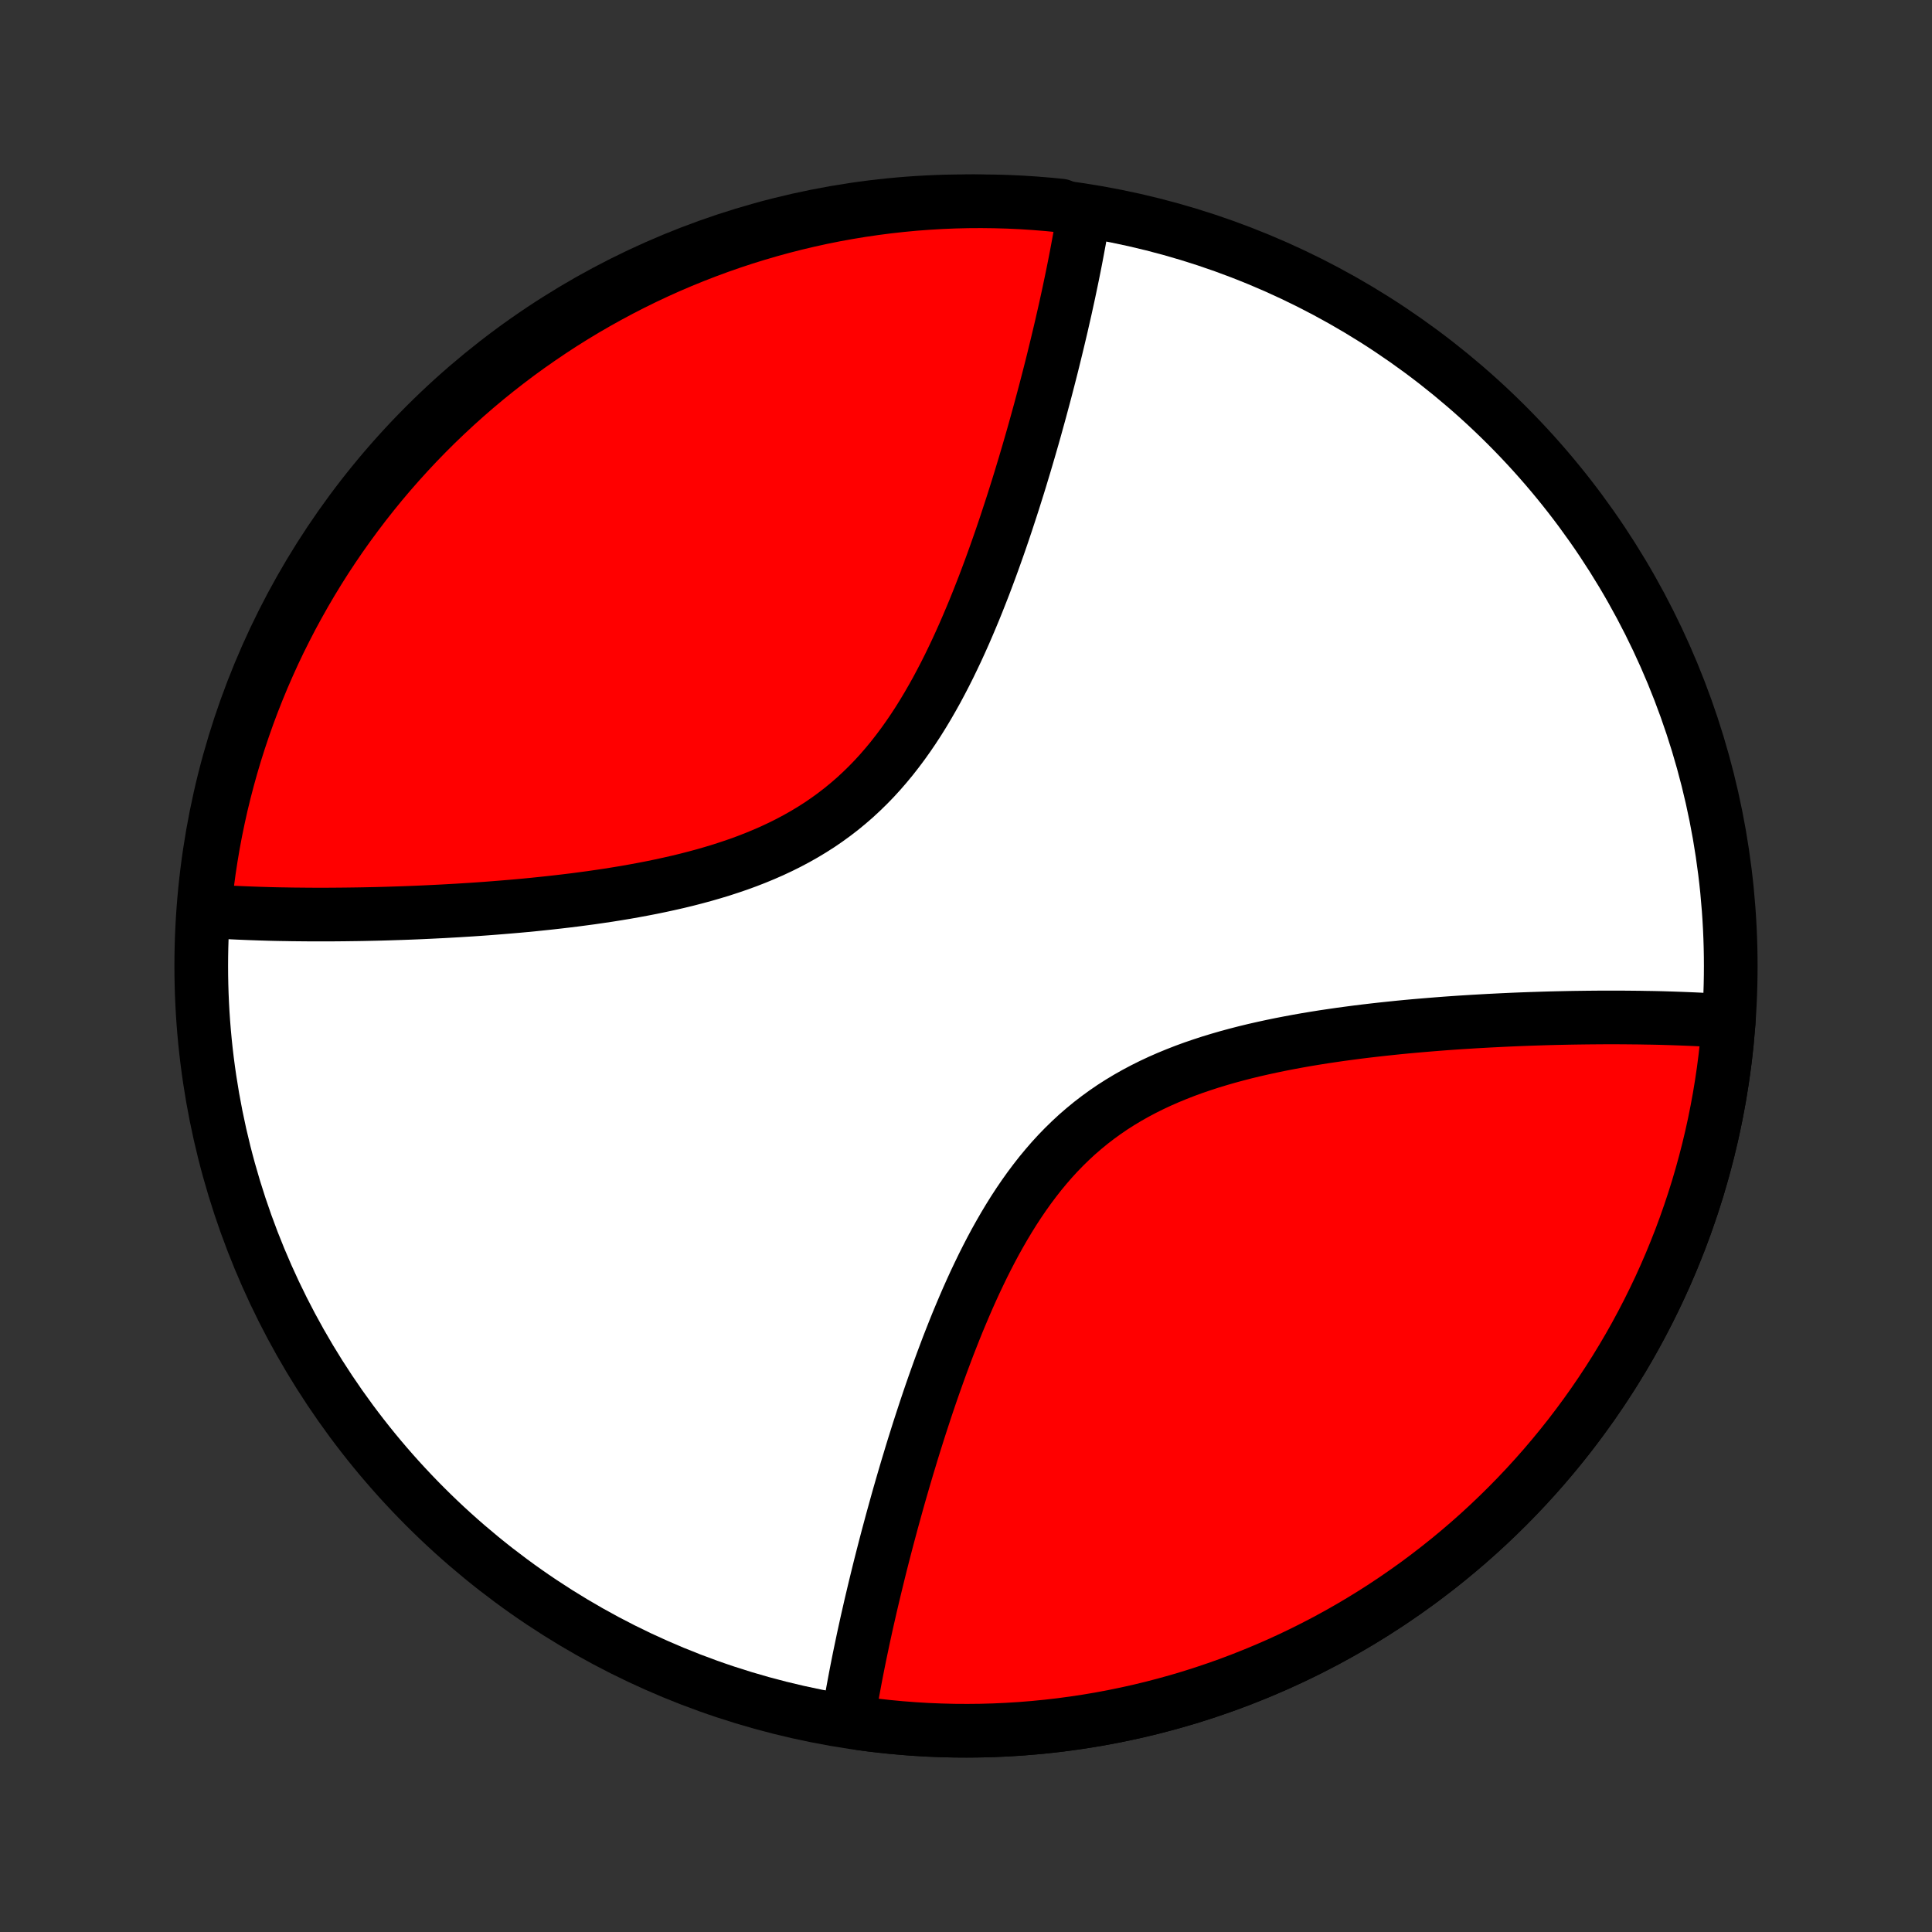 <?xml version="1.0" encoding="utf-8" standalone="no"?>
<!DOCTYPE svg PUBLIC "-//W3C//DTD SVG 1.1//EN"
  "http://www.w3.org/Graphics/SVG/1.1/DTD/svg11.dtd">
<!-- Created with matplotlib (http://matplotlib.org/) -->
<svg height="72pt" version="1.1" viewBox="0 0 72 72" width="72pt" xmlns="http://www.w3.org/2000/svg" xmlns:xlink="http://www.w3.org/1999/xlink">
 <rect x="0" y="0" width="72" height="72" fill="#333333" stroke="none"/>
 <defs>
  <style type="text/css">
*{stroke-linecap:butt;stroke-linejoin:round;}
  </style>
 </defs>
 <g id="figure_1">
  <g id="patch_1">
   <path d="
M0 72
L72 72
L72 0
L0 0
z
" style="fill:none;"/>
  </g>
  <g id="axes_1">
   <g id="PatchCollection_1">
    <defs>
     <path d="
M36 -7.5
C43.558 -7.5 50.808 -10.503 56.153 -15.848
C61.497 -21.192 64.5 -28.442 64.5 -36
C64.5 -43.558 61.497 -50.808 56.153 -56.153
C50.808 -61.497 43.558 -64.5 36 -64.5
C28.442 -64.5 21.192 -61.497 15.848 -56.153
C10.503 -50.808 7.5 -43.558 7.5 -36
C7.5 -28.442 10.503 -21.192 15.848 -15.848
C21.192 -10.503 28.442 -7.5 36 -7.5
z
" id="C0_0_a811fe30f3"/>
     <path d="
M64.426 -33.942
L64.242 -33.955
L64.058 -33.967
L63.872 -33.978
L63.685 -33.989
L63.497 -33.999
L63.307 -34.009
L63.116 -34.018
L62.923 -34.026
L62.729 -34.034
L62.534 -34.041
L62.337 -34.048
L62.138 -34.054
L61.937 -34.06
L61.735 -34.065
L61.531 -34.069
L61.326 -34.072
L61.118 -34.076
L60.909 -34.078
L60.698 -34.08
L60.485 -34.082
L60.27 -34.083
L60.053 -34.083
L59.834 -34.083
L59.612 -34.082
L59.389 -34.08
L59.163 -34.078
L58.936 -34.075
L58.706 -34.072
L58.473 -34.068
L58.239 -34.063
L58.001 -34.058
L57.762 -34.052
L57.52 -34.045
L57.275 -34.037
L57.028 -34.029
L56.778 -34.02
L56.526 -34.01
L56.271 -33.999
L56.013 -33.987
L55.752 -33.974
L55.489 -33.961
L55.223 -33.946
L54.955 -33.931
L54.683 -33.914
L54.408 -33.897
L54.131 -33.878
L53.851 -33.858
L53.568 -33.836
L53.283 -33.813
L52.994 -33.789
L52.703 -33.764
L52.409 -33.737
L52.112 -33.708
L51.813 -33.677
L51.511 -33.645
L51.207 -33.611
L50.9 -33.575
L50.59 -33.537
L50.279 -33.496
L49.965 -33.454
L49.649 -33.408
L49.331 -33.361
L49.012 -33.31
L48.691 -33.257
L48.368 -33.2
L48.045 -33.14
L47.72 -33.077
L47.395 -33.01
L47.068 -32.939
L46.742 -32.865
L46.416 -32.786
L46.09 -32.702
L45.764 -32.614
L45.439 -32.52
L45.116 -32.422
L44.794 -32.317
L44.474 -32.208
L44.157 -32.092
L43.842 -31.969
L43.529 -31.84
L43.221 -31.705
L42.916 -31.562
L42.615 -31.412
L42.319 -31.255
L42.027 -31.09
L41.741 -30.918
L41.459 -30.738
L41.184 -30.55
L40.914 -30.354
L40.65 -30.151
L40.392 -29.939
L40.14 -29.721
L39.895 -29.494
L39.656 -29.261
L39.423 -29.021
L39.197 -28.774
L38.977 -28.52
L38.763 -28.261
L38.556 -27.996
L38.354 -27.726
L38.158 -27.451
L37.968 -27.172
L37.783 -26.889
L37.604 -26.602
L37.43 -26.312
L37.261 -26.019
L37.096 -25.724
L36.937 -25.427
L36.782 -25.128
L36.631 -24.828
L36.485 -24.526
L36.342 -24.225
L36.204 -23.923
L36.069 -23.621
L35.938 -23.319
L35.81 -23.017
L35.685 -22.717
L35.564 -22.417
L35.446 -22.118
L35.33 -21.821
L35.218 -21.524
L35.108 -21.23
L35.001 -20.937
L34.897 -20.646
L34.795 -20.358
L34.695 -20.071
L34.598 -19.786
L34.503 -19.503
L34.411 -19.223
L34.32 -18.945
L34.231 -18.67
L34.145 -18.396
L34.06 -18.126
L33.977 -17.857
L33.897 -17.591
L33.817 -17.328
L33.74 -17.067
L33.664 -16.809
L33.59 -16.553
L33.517 -16.3
L33.446 -16.049
L33.377 -15.8
L33.309 -15.554
L33.242 -15.311
L33.177 -15.069
L33.113 -14.831
L33.05 -14.594
L32.989 -14.36
L32.929 -14.128
L32.87 -13.898
L32.812 -13.67
L32.756 -13.445
L32.701 -13.221
L32.647 -13
L32.594 -12.781
L32.542 -12.563
L32.491 -12.348
L32.441 -12.135
L32.393 -11.923
L32.345 -11.714
L32.298 -11.506
L32.253 -11.3
L32.208 -11.095
L32.164 -10.892
L32.122 -10.691
L32.08 -10.492
L32.039 -10.294
L31.999 -10.097
L31.96 -9.902
L31.922 -9.708
L31.885 -9.516
L31.849 -9.325
L31.814 -9.136
L31.779 -8.948
L31.746 -8.761
L31.713 -8.575
L31.682 -8.39
L31.651 -8.207
L31.621 -8.024
L32.085 -7.77
L32.578 -7.706
L33.072 -7.651
L33.568 -7.604
L34.063 -7.566
L34.56 -7.536
L35.057 -7.516
L35.554 -7.503
L36.052 -7.5
L36.549 -7.505
L37.046 -7.519
L37.543 -7.542
L38.04 -7.573
L38.535 -7.613
L39.031 -7.662
L39.525 -7.719
L40.018 -7.785
L40.509 -7.859
L41 -7.942
L41.489 -8.034
L41.976 -8.134
L42.462 -8.242
L42.945 -8.359
L43.426 -8.485
L43.905 -8.618
L44.382 -8.76
L44.856 -8.911
L45.328 -9.07
L45.796 -9.236
L46.262 -9.412
L46.724 -9.595
L47.183 -9.786
L47.639 -9.985
L48.091 -10.192
L48.54 -10.407
L48.985 -10.63
L49.426 -10.86
L49.862 -11.098
L50.295 -11.344
L50.723 -11.597
L51.147 -11.858
L51.566 -12.126
L51.98 -12.401
L52.389 -12.684
L52.794 -12.973
L53.193 -13.27
L53.587 -13.574
L53.976 -13.884
L54.359 -14.201
L54.737 -14.525
L55.109 -14.855
L55.475 -15.192
L55.835 -15.535
L56.189 -15.884
L56.537 -16.239
L56.879 -16.601
L57.214 -16.968
L57.543 -17.341
L57.865 -17.72
L58.181 -18.105
L58.49 -18.494
L58.792 -18.89
L59.087 -19.29
L59.375 -19.695
L59.656 -20.106
L59.93 -20.521
L60.197 -20.941
L60.456 -21.366
L60.708 -21.795
L60.952 -22.228
L61.188 -22.666
L61.417 -23.107
L61.638 -23.553
L61.852 -24.002
L62.057 -24.455
L62.255 -24.912
L62.444 -25.372
L62.626 -25.835
L62.799 -26.301
L62.964 -26.77
L63.121 -27.242
L63.27 -27.717
L63.41 -28.194
L63.542 -28.674
L63.666 -29.155
L63.781 -29.639
L63.888 -30.125
L63.986 -30.613
L64.076 -31.102
L64.157 -31.593
L64.23 -32.085
L64.294 -32.578
L64.349 -33.072
z
" id="C0_1_9d5bf04a2c"/>
     <path d="
M40.379 -63.976
L40.349 -63.793
L40.318 -63.61
L40.287 -63.425
L40.254 -63.239
L40.221 -63.052
L40.186 -62.864
L40.151 -62.675
L40.115 -62.484
L40.078 -62.291
L40.04 -62.098
L40.001 -61.903
L39.961 -61.706
L39.92 -61.508
L39.878 -61.309
L39.836 -61.108
L39.792 -60.905
L39.747 -60.7
L39.702 -60.494
L39.655 -60.286
L39.607 -60.077
L39.559 -59.865
L39.509 -59.652
L39.458 -59.437
L39.406 -59.219
L39.353 -59
L39.299 -58.779
L39.244 -58.555
L39.188 -58.33
L39.13 -58.102
L39.071 -57.872
L39.011 -57.64
L38.95 -57.406
L38.887 -57.169
L38.823 -56.931
L38.758 -56.689
L38.691 -56.446
L38.623 -56.2
L38.554 -55.951
L38.483 -55.7
L38.41 -55.447
L38.336 -55.191
L38.26 -54.933
L38.183 -54.672
L38.103 -54.408
L38.023 -54.143
L37.94 -53.874
L37.855 -53.604
L37.769 -53.33
L37.68 -53.055
L37.589 -52.777
L37.497 -52.497
L37.402 -52.214
L37.305 -51.929
L37.205 -51.642
L37.103 -51.353
L36.999 -51.063
L36.892 -50.77
L36.782 -50.475
L36.67 -50.179
L36.554 -49.882
L36.436 -49.583
L36.315 -49.283
L36.19 -48.983
L36.062 -48.681
L35.931 -48.379
L35.796 -48.077
L35.658 -47.775
L35.515 -47.474
L35.369 -47.172
L35.218 -46.872
L35.063 -46.574
L34.904 -46.276
L34.739 -45.981
L34.57 -45.688
L34.396 -45.398
L34.217 -45.111
L34.032 -44.828
L33.842 -44.549
L33.646 -44.274
L33.444 -44.004
L33.237 -43.739
L33.023 -43.48
L32.803 -43.226
L32.577 -42.979
L32.344 -42.739
L32.105 -42.506
L31.86 -42.279
L31.608 -42.061
L31.35 -41.849
L31.086 -41.646
L30.816 -41.45
L30.541 -41.262
L30.259 -41.082
L29.973 -40.91
L29.681 -40.745
L29.385 -40.588
L29.084 -40.438
L28.779 -40.295
L28.471 -40.16
L28.159 -40.031
L27.843 -39.908
L27.526 -39.792
L27.206 -39.683
L26.884 -39.578
L26.561 -39.48
L26.236 -39.386
L25.91 -39.298
L25.584 -39.214
L25.258 -39.135
L24.932 -39.061
L24.605 -38.99
L24.28 -38.923
L23.955 -38.86
L23.631 -38.8
L23.309 -38.743
L22.988 -38.69
L22.669 -38.639
L22.351 -38.592
L22.035 -38.546
L21.721 -38.504
L21.41 -38.463
L21.1 -38.425
L20.793 -38.389
L20.489 -38.355
L20.187 -38.323
L19.888 -38.292
L19.591 -38.263
L19.297 -38.236
L19.006 -38.211
L18.717 -38.187
L18.432 -38.164
L18.149 -38.142
L17.869 -38.122
L17.591 -38.103
L17.317 -38.086
L17.046 -38.069
L16.777 -38.054
L16.511 -38.039
L16.247 -38.026
L15.987 -38.013
L15.729 -38.001
L15.474 -37.99
L15.222 -37.98
L14.972 -37.971
L14.725 -37.963
L14.48 -37.955
L14.238 -37.948
L13.999 -37.942
L13.761 -37.937
L13.527 -37.932
L13.294 -37.928
L13.064 -37.925
L12.836 -37.922
L12.611 -37.92
L12.387 -37.918
L12.166 -37.917
L11.947 -37.917
L11.73 -37.917
L11.515 -37.918
L11.302 -37.92
L11.091 -37.922
L10.882 -37.924
L10.674 -37.928
L10.469 -37.931
L10.265 -37.935
L10.063 -37.94
L9.862 -37.946
L9.664 -37.952
L9.466 -37.959
L9.271 -37.966
L9.077 -37.974
L8.884 -37.982
L8.693 -37.991
L8.503 -38.001
L8.315 -38.011
L8.128 -38.022
L7.942 -38.033
L7.615 -38.045
L7.664 -38.554
L7.721 -39.05
L7.787 -39.544
L7.862 -40.036
L7.945 -40.528
L8.037 -41.019
L8.138 -41.508
L8.246 -41.995
L8.364 -42.48
L8.49 -42.964
L8.624 -43.445
L8.766 -43.924
L8.917 -44.4
L9.076 -44.874
L9.243 -45.346
L9.418 -45.814
L9.602 -46.28
L9.793 -46.742
L9.993 -47.201
L10.2 -47.657
L10.415 -48.109
L10.639 -48.557
L10.869 -49.002
L11.108 -49.442
L11.354 -49.879
L11.607 -50.311
L11.868 -50.739
L12.136 -51.163
L12.412 -51.581
L12.695 -51.996
L12.985 -52.405
L13.282 -52.809
L13.585 -53.208
L13.896 -53.602
L14.213 -53.991
L14.537 -54.374
L14.868 -54.751
L15.205 -55.123
L15.548 -55.489
L15.898 -55.849
L16.253 -56.203
L16.615 -56.55
L16.983 -56.892
L17.356 -57.227
L17.735 -57.556
L18.119 -57.878
L18.509 -58.193
L18.905 -58.502
L19.305 -58.804
L19.711 -59.099
L20.122 -59.386
L20.537 -59.667
L20.957 -59.941
L21.382 -60.207
L21.811 -60.466
L22.245 -60.717
L22.683 -60.961
L23.124 -61.197
L23.57 -61.426
L24.02 -61.647
L24.473 -61.86
L24.929 -62.065
L25.389 -62.262
L25.853 -62.451
L26.319 -62.632
L26.788 -62.805
L27.26 -62.97
L27.735 -63.127
L28.212 -63.275
L28.692 -63.415
L29.174 -63.547
L29.658 -63.67
L30.144 -63.785
L30.631 -63.892
L31.121 -63.99
L31.612 -64.079
L32.104 -64.16
L32.597 -64.232
L33.091 -64.296
L33.587 -64.351
L34.083 -64.398
L34.579 -64.435
L35.076 -64.465
L35.573 -64.485
L36.071 -64.497
L36.568 -64.5
L37.065 -64.494
L37.562 -64.48
L38.059 -64.457
L38.554 -64.425
L39.05 -64.385
L39.544 -64.336
z
" id="C0_2_519fe78568"/>
    </defs>
    <g clip-path="url(#p1bffca34e9)">
     <use style="fill:#ffffff;stroke:#000000;stroke-width:2.0;" x="0.0" xlink:href="#C0_0_a811fe30f3" y="72.0"/>
    </g>
    <g clip-path="url(#p1bffca34e9)">
     <use style="fill:#ff0000;stroke:#000000;stroke-width:2.0;" x="0.0" xlink:href="#C0_1_9d5bf04a2c" y="72.0"/>
    </g>
    <g clip-path="url(#p1bffca34e9)">
     <use style="fill:#ff0000;stroke:#000000;stroke-width:2.0;" x="0.0" xlink:href="#C0_2_519fe78568" y="72.0"/>
    </g>
   </g>
  </g>
 </g>
 <defs>
  <clipPath id="p1bffca34e9">
   <rect height="72.0" width="72.0" x="0.0" y="0.0"/>
  </clipPath>
 </defs>
</svg>
